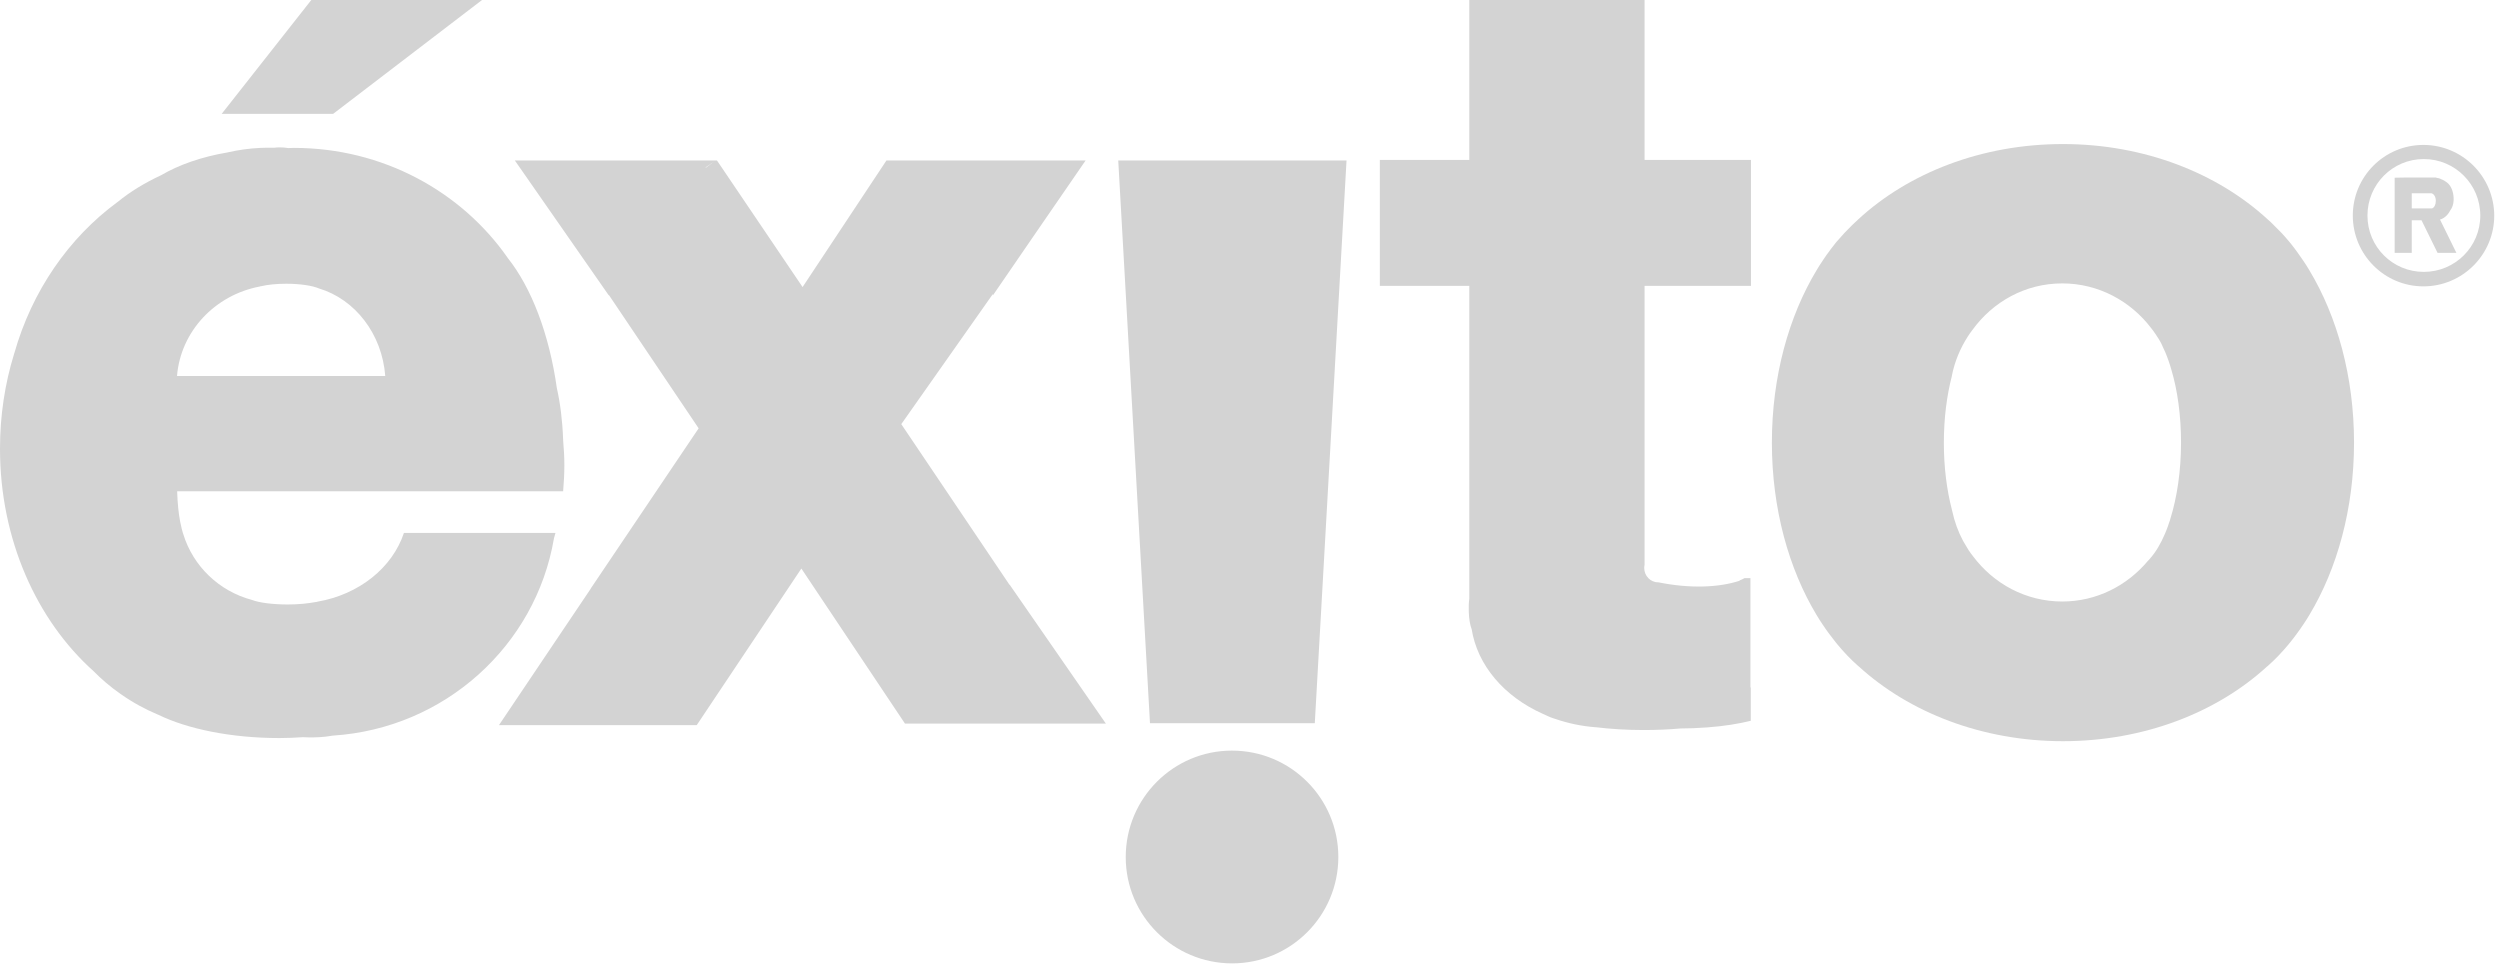 <?xml version="1.0" encoding="utf-8"?>
<!-- Generator: Adobe Illustrator 27.1.1, SVG Export Plug-In . SVG Version: 6.00 Build 0)  -->
<svg version="1.1" id="Capa_1" xmlns="http://www.w3.org/2000/svg" xmlns:xlink="http://www.w3.org/1999/xlink" x="0px" y="0px"
	 viewBox="0 0 143.35 55.72" style="enable-background:new 0 0 143.35 55.72;" xml:space="preserve">
<style type="text/css">
	.st0{fill:#D3D3D3;}
	.st1{fill-rule:evenodd;clip-rule:evenodd;fill:#D3D3D3;}
</style>
<g>
	<path id="path3060" class="st0" d="M138.96,8.31c-2.24,0-4.05,1.81-4.05,4.05s1.81,4.06,4.05,4.06s4.06-1.82,4.06-4.06
		C143.01,10.12,141.19,8.31,138.96,8.31z M138.98,9.12c1.79,0,3.24,1.45,3.24,3.24c0,1.79-1.45,3.23-3.24,3.23s-3.23-1.44-3.23-3.23
		C135.75,10.57,137.19,9.12,138.98,9.12z"/>
	<path id="path2995" class="st1" d="M16.01,8.45c-0.09,0-0.18,0.01-0.28,0.02c-0.01,0-0.03,0-0.04,0c-0.04,0-0.08,0-0.12,0
		c-0.21,0-0.42,0-0.63,0.01c-0.66,0.03-1.28,0.12-1.85,0.25c-0.01,0-0.03,0.01-0.04,0.01c-1.49,0.25-2.79,0.71-3.8,1.3
		c-0.96,0.45-1.8,0.96-2.49,1.53c-0.01,0.01-0.02,0.01-0.03,0.02c-2.79,2.05-4.9,5.1-5.91,8.67C0.81,20.28,0.8,20.3,0.8,20.32
		C0.28,22.01,0,23.83,0,25.73c0,5.21,2.11,9.84,5.36,12.75c0.44,0.45,0.95,0.89,1.55,1.31c0.71,0.5,1.44,0.89,2.11,1.17
		c0.02,0.01,0.05,0.02,0.07,0.03c1.67,0.81,4.16,1.33,6.93,1.33c0.46,0,0.9-0.02,1.34-0.05c0,0,0.01,0,0.01,0
		c0.4,0.02,0.84,0.02,1.3-0.03c0.14-0.02,0.27-0.04,0.41-0.06c6.42-0.41,11.63-5.16,12.68-11.29c0,0,0-0.01,0-0.01
		c0.03-0.1,0.06-0.21,0.09-0.32h-8.69c-0.66,1.99-2.57,3.53-4.96,3.94c-0.01,0-0.01,0.01-0.02,0.01c-0.03,0-0.05,0.01-0.08,0.01
		c-0.42,0.08-0.97,0.14-1.59,0.14c-0.88,0-1.65-0.1-2.06-0.26c-1.89-0.5-3.38-1.94-3.94-3.77c-0.01-0.03-0.02-0.06-0.03-0.09
		c-0.02-0.07-0.04-0.14-0.06-0.22c-0.03-0.13-0.06-0.26-0.09-0.41c-0.09-0.47-0.15-1.05-0.17-1.69v-0.03v-0.02h0.12h0.28h0.19h0.15
		h21.39c0.04-0.48,0.07-0.98,0.07-1.5c0-0.49-0.03-0.96-0.07-1.42c0-0.01,0-0.03,0-0.04c-0.04-1.11-0.17-2.12-0.36-2.95
		c-0.44-3.12-1.46-5.76-2.81-7.46c-0.01-0.01-0.01-0.02-0.02-0.03c-2.65-3.79-7.15-6.29-12.25-6.29c-0.11,0-0.21,0.01-0.32,0.01
		C16.36,8.46,16.19,8.45,16.01,8.45L16.01,8.45z M16.42,16.27c0.8,0,1.5,0.11,1.87,0.27c2.07,0.62,3.62,2.61,3.8,5.02h-5.56h-0.04
		h-6.34c0.21-2.56,2.17-4.64,4.74-5.13c0.01,0,0.01-0.01,0.02-0.01c0.02,0,0.05-0.01,0.07-0.01C15.36,16.32,15.86,16.27,16.42,16.27
		L16.42,16.27z"/>
	<path id="rect3149" class="st0" d="M29.52,9.2l5.39,7.74v-0.03l5.15,7.65l-6.19,9.19v0.01l-2.12,3.15l-3.14,4.67h11.34l6-8.98
		l5.84,8.74l0.1,0.15h5.99h1.49h4.04l-5.52-7.97v0.02l-6.21-9.22l5.25-7.46v0.08l2.32-3.38l3-4.36H50.83l-4.81,7.26L41.11,9.2
		L29.52,9.2L29.52,9.2z M40.96,9.25l-0.49,0.37L40.46,9.6L40.96,9.25L40.96,9.25z"/>
	<path id="rect3212" class="st0" d="M64.12,9.2l1.82,32.27h0.09h0.17h7.62h1.48h0.09L77.21,9.2H75.3h-1.48H66.2h-0.17
		C66.03,9.2,64.12,9.2,64.12,9.2z"/>
	<path id="path3244" class="st0" d="M76.74,49.14c0,3.37-2.73,6.1-6.09,6.1c-3.37,0-6.1-2.73-6.1-6.09c0,0,0,0,0-0.01
		c0-3.37,2.73-6.1,6.09-6.1C74.01,43.04,76.74,45.77,76.74,49.14C76.74,49.14,76.74,49.14,76.74,49.14z"/>
	<path id="rect3246" class="st0" d="M84.25,0v9.17h-5.13v7.22h5.13v15.28v0.03v2.41v0.05v0.16v0.01c-0.03,0.21-0.04,0.47-0.03,0.75
		c0.01,0.41,0.08,0.76,0.15,0.96c0,0.01,0.01,0.01,0.01,0.01c0.33,2.11,1.88,3.89,4.06,4.87c0.11,0.05,0.22,0.1,0.33,0.15
		c0.09,0.04,0.18,0.08,0.28,0.11c0.04,0.01,0.08,0.03,0.12,0.04c0.73,0.25,1.51,0.42,2.32,0.48c0.01,0,0.01,0,0.02,0
		c0.83,0.1,1.76,0.16,2.73,0.16c0.75,0,1.46-0.03,2.12-0.09c0.48,0,0.99-0.02,1.53-0.06c0.96-0.07,1.82-0.21,2.5-0.38v-1.9
		c-0.01-0.01-0.01-0.01-0.02-0.02v-2.11v-4.15h-0.34c-0.09,0.05-0.18,0.1-0.28,0.13v0.02c-1.19,0.39-2.83,0.46-4.66,0.09
		c-0.01,0-0.01,0-0.02,0c-0.43,0-0.79-0.37-0.79-0.82c0-0.07,0.01-0.13,0.02-0.19V31.7v-2.77V16.39h6.1V9.17h-6.1V0L84.25,0L84.25,0
		z"/>
	<path id="path3011" class="st0" d="M118.29,8.26c-4.68,0-8.87,1.67-11.74,4.32c-0.12,0.11-0.24,0.22-0.35,0.33
		c-0.3,0.29-0.58,0.59-0.86,0.92c-0.01,0.01-0.02,0.02-0.03,0.03c-0.04,0.05-0.07,0.09-0.11,0.14c-0.08,0.1-0.16,0.21-0.24,0.31
		c-0.02,0.03-0.05,0.07-0.07,0.1c-0.1,0.13-0.19,0.25-0.28,0.39c-0.03,0.05-0.07,0.1-0.1,0.15c-0.12,0.18-0.24,0.36-0.35,0.55
		c-1.59,2.64-2.56,6.09-2.56,9.88c0,3.79,0.97,7.24,2.56,9.88c0.11,0.19,0.23,0.37,0.35,0.55c0.12,0.19,0.25,0.36,0.38,0.54
		c0.12,0.16,0.24,0.32,0.37,0.48c0.02,0.02,0.03,0.04,0.05,0.06c0.01,0.01,0.02,0.03,0.03,0.04c0.38,0.46,0.78,0.88,1.21,1.26
		c0.01,0.01,0.03,0.02,0.04,0.03c2.87,2.62,7.05,4.28,11.7,4.28c4.65,0,8.83-1.65,11.7-4.28c0.01-0.01,0.03-0.02,0.04-0.03
		c0.42-0.37,0.83-0.8,1.21-1.26c0.01-0.01,0.02-0.03,0.03-0.04c0.01-0.01,0.01-0.01,0.02-0.02c0.01-0.01,0.02-0.03,0.03-0.04
		c0.13-0.15,0.25-0.32,0.37-0.48c0.13-0.18,0.26-0.35,0.38-0.54c0.12-0.18,0.24-0.36,0.35-0.55c1.59-2.64,2.56-6.09,2.56-9.88
		c0-3.79-0.97-7.24-2.56-9.88c-0.11-0.19-0.23-0.37-0.35-0.55c-0.22-0.32-0.44-0.64-0.69-0.95c-0.03-0.04-0.06-0.07-0.09-0.11
		c-0.02-0.02-0.03-0.04-0.05-0.06c-0.27-0.33-0.56-0.63-0.86-0.92c-0.05-0.05-0.11-0.11-0.16-0.16c-0.06-0.06-0.13-0.11-0.19-0.17
		C127.16,9.94,122.97,8.26,118.29,8.26L118.29,8.26z M118.25,16.25c2.08,0,3.93,1.02,5.11,2.58c0.08,0.1,0.16,0.21,0.24,0.33
		c0.11,0.17,0.23,0.34,0.33,0.54c0.05,0.1,0.09,0.21,0.14,0.31c0.03,0.06,0.05,0.11,0.08,0.17c0.07,0.17,0.14,0.34,0.2,0.52
		c0.05,0.16,0.11,0.32,0.15,0.48c0,0.01,0.01,0.02,0.01,0.03c0.35,1.18,0.55,2.62,0.55,4.17c0,1.63-0.23,3.14-0.61,4.36
		c-0.01,0.04-0.02,0.07-0.03,0.11c-0.01,0.03-0.02,0.05-0.03,0.08c-0.06,0.18-0.12,0.36-0.19,0.53c-0.01,0.01-0.01,0.03-0.02,0.04
		c-0.01,0.03-0.02,0.05-0.03,0.08c-0.25,0.59-0.54,1.08-0.87,1.45c-0.02,0.02-0.03,0.04-0.05,0.06c-0.02,0.02-0.05,0.05-0.07,0.07
		c-1.19,1.42-2.94,2.33-4.91,2.33c-2.09,0-3.94-1.02-5.12-2.6c-0.07-0.09-0.15-0.19-0.22-0.3c0,0-0.01-0.01-0.01-0.01
		c-0.09-0.14-0.18-0.29-0.27-0.45c-0.01-0.02-0.03-0.05-0.04-0.07c-0.01-0.01-0.01-0.02-0.02-0.03c-0.29-0.54-0.5-1.12-0.63-1.73
		c-0.01-0.03-0.01-0.05-0.02-0.08c-0.29-1.12-0.46-2.42-0.46-3.83c0-1.41,0.17-2.71,0.46-3.83c0-0.01,0-0.01,0-0.02
		c0.16-0.81,0.48-1.57,0.91-2.24c0.08-0.13,0.17-0.25,0.26-0.37C114.27,17.3,116.13,16.25,118.25,16.25L118.25,16.25z"/>
	<path id="rect3066" class="st0" d="M17.85,0l-5.14,6.53h6.39L27.64,0H17.85L17.85,0z"/>
	<path id="rect3090" class="st0" d="M137.92,10.18L137.92,10.18l-0.61,0.01v4.31h0.98v-1.87h0.56l0.92,1.87h1.08l-0.94-1.91
		c0.07-0.02,0.15-0.05,0.22-0.1c0.17-0.11,0.3-0.28,0.38-0.45c0,0,0.01-0.01,0.01-0.01c0.14-0.19,0.2-0.49,0.16-0.81
		c-0.04-0.39-0.23-0.69-0.45-0.81c-0.04-0.03-0.08-0.06-0.13-0.08c-0.01-0.01-0.03-0.01-0.04-0.02c-0.02-0.01-0.03-0.02-0.05-0.02
		c-0.11-0.06-0.22-0.09-0.32-0.1c0,0,0-0.01,0-0.01h-0.03L137.92,10.18L137.92,10.18z M138.29,11.08h1.14c0,0,0.01,0.01,0.01,0.01
		c0.13,0.04,0.23,0.21,0.23,0.43c0,0.21-0.09,0.39-0.22,0.43h-0.09h-1.07L138.29,11.08L138.29,11.08z"/>
</g>
</svg>
